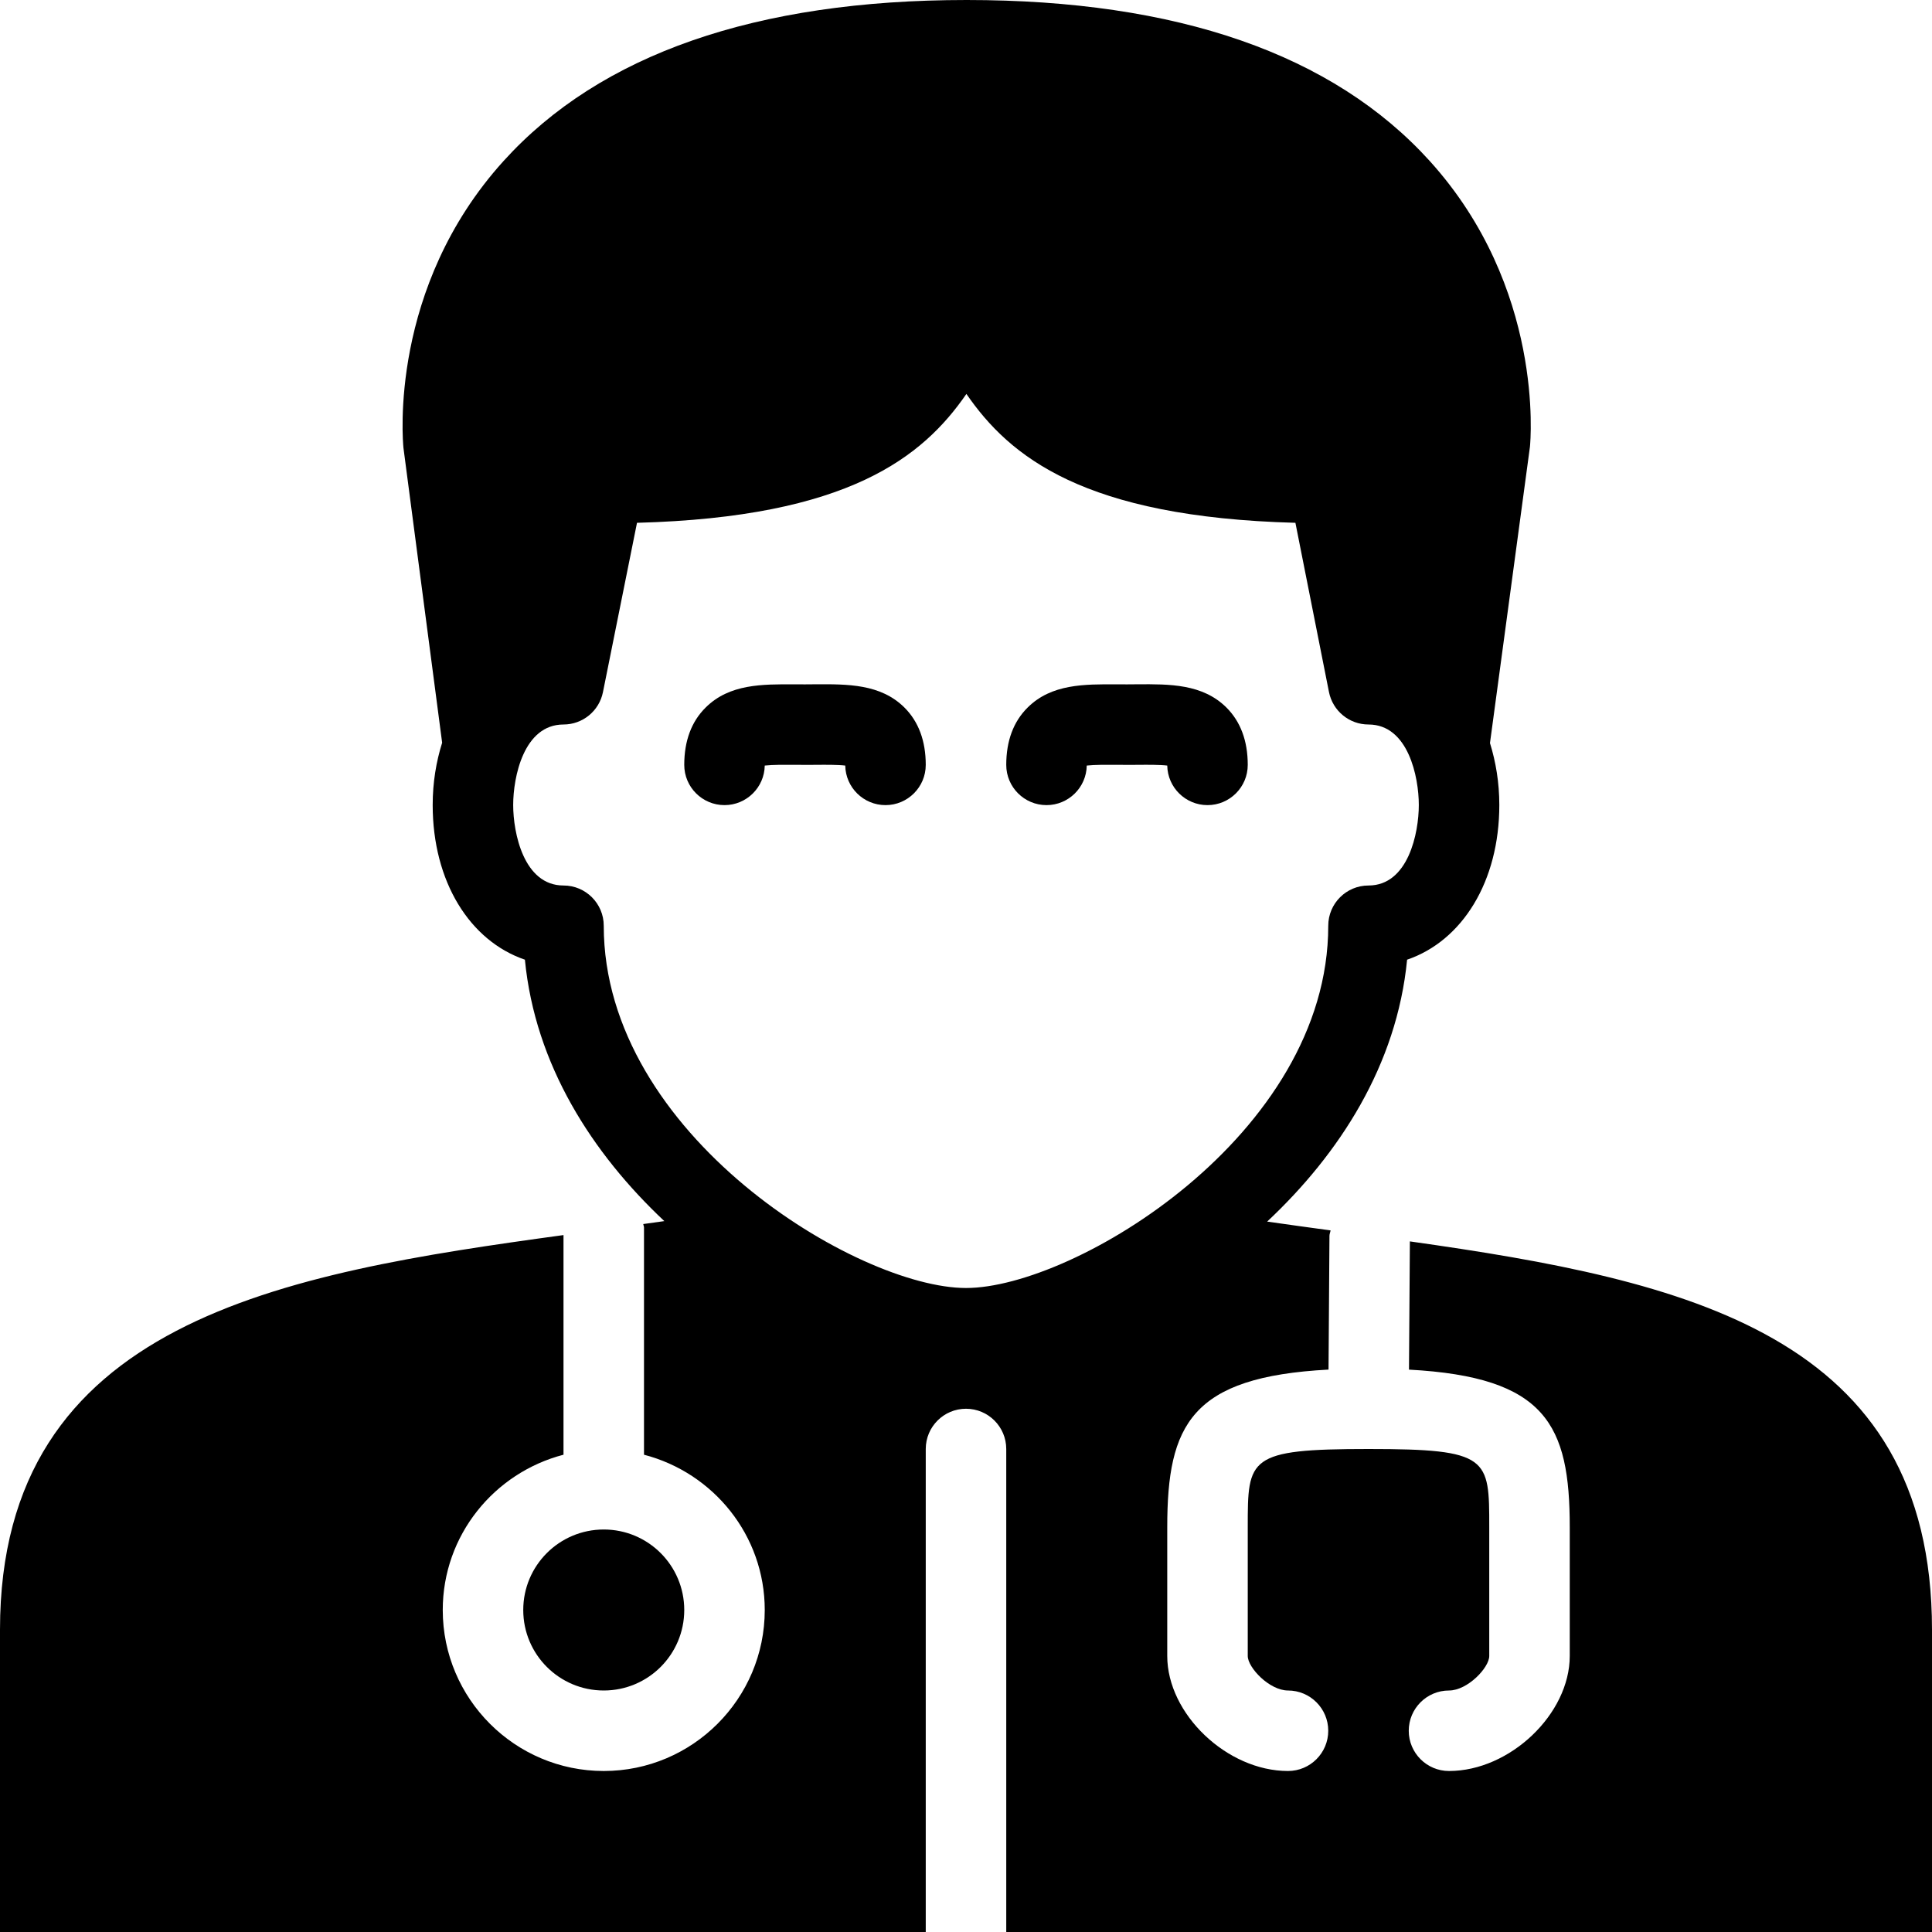 <?xml version="1.0" encoding="utf-8"?>
<!-- Generator: Adobe Illustrator 17.1.0, SVG Export Plug-In . SVG Version: 6.00 Build 0)  -->
<!DOCTYPE svg PUBLIC "-//W3C//DTD SVG 1.0//EN" "http://www.w3.org/TR/2001/REC-SVG-20010904/DTD/svg10.dtd">
<svg version="1.0" id="Layer_1" xmlns="http://www.w3.org/2000/svg" xmlns:xlink="http://www.w3.org/1999/xlink" x="0px" y="0px"
	 width="48px" height="48px" viewBox="0 0 48 48" enable-background="new 0 0 48 48" xml:space="preserve">
<g>
	<circle cx="15" cy="40" r="2"/>
	<path d="M35.028,30.842l-0.022,3.186C38.409,34.211,39,35.396,39,37.94v3.202C39,42.584,37.514,44,36,44c-0.552,0-1-0.448-1-1
		s0.448-1,1-1c0.46,0,1-0.567,1-0.857V37.94c0-1.72,0-1.94-3-1.94s-3,0.221-3,1.94v3.202C31,41.433,31.54,42,32,42
		c0.552,0,1,0.448,1,1s-0.448,1-1,1c-1.514,0-3-1.416-3-2.857V37.94c0-2.547,0.593-3.732,4.007-3.913l0.023-3.322
		c0-0.048,0.021-0.09,0.028-0.136c-0.522-0.071-1.046-0.143-1.576-0.219c1.795-1.683,3.222-3.886,3.477-6.507
		C36.33,23.375,37.25,21.902,37.25,20c0-0.557-0.087-1.071-0.232-1.539l0.993-7.361c0.016-0.16,0.359-3.952-2.488-7.098
		C33.12,1.346,29.248,0,24.016,0c-5.232,0-9.104,1.346-11.507,4.002c-2.847,3.146-2.504,6.938-2.485,7.128l0.961,7.323
		C10.837,18.924,10.75,19.44,10.75,20c0,1.902,0.92,3.375,2.291,3.843c0.254,2.615,1.675,4.814,3.464,6.495
		c-0.175,0.025-0.348,0.048-0.523,0.073C15.985,30.442,16,30.469,16,30.5v5.642c1.72,0.447,3,2,3,3.858c0,2.206-1.794,4-4,4
		c-2.206,0-4-1.794-4-4c0-1.858,1.28-3.411,3-3.858v-5.457c-6.985,0.956-14,2.121-14,9.805V48h23V36c0-0.552,0.448-1,1-1
		c0.552,0,1,0.448,1,1v12h23v-7.509C48,33.151,41.892,31.812,35.028,30.842z M24,32c-2.685,0-9-3.8-9-9c0-0.552-0.448-1-1-1
		c-0.989,0-1.25-1.308-1.25-2s0.261-2,1.25-2c0.476,0,0.886-0.336,0.98-0.803l0.846-4.208c5.259-0.14,7.105-1.639,8.184-3.202
		c1.076,1.562,2.918,3.061,8.174,3.202l0.834,4.205C33.112,17.663,33.523,18,34,18c0.989,0,1.25,1.308,1.25,2s-0.261,2-1.25,2
		c-0.552,0-1,0.448-1,1C33,28.2,26.685,32,24,32z"/>
	<path d="M20.257,17.001L20,17.003l-0.257-0.001c-0.8-0.003-1.619-0.013-2.211,0.576C17.179,17.927,17,18.407,17,19.003
		c0,0.552,0.448,1,1,1c0.546,0,0.991-0.438,1-0.983c0.189-0.022,0.501-0.02,0.727-0.019L20,19.003l0.273-0.001
		C20.498,19,20.812,18.997,21,19.02c0.009,0.545,0.454,0.983,1,0.983c0.552,0,1-0.448,1-1c0-0.596-0.179-1.076-0.531-1.426
		C21.876,16.989,21.051,16.997,20.257,17.001z"/>
	<path d="M31,19.003c0-0.596-0.179-1.076-0.531-1.426c-0.593-0.588-1.415-0.581-2.212-0.576L28,17.003l-0.257-0.001
		c-0.797-0.003-1.619-0.013-2.211,0.576C25.179,17.927,25,18.407,25,19.003c0,0.552,0.448,1,1,1c0.546,0,0.991-0.438,1-0.983
		c0.188-0.022,0.501-0.02,0.727-0.019L28,19.003l0.273-0.001C28.499,19,28.811,18.997,29,19.02c0.009,0.545,0.454,0.983,1,0.983
		C30.552,20.003,31,19.555,31,19.003z"/>
</g>
</svg>
